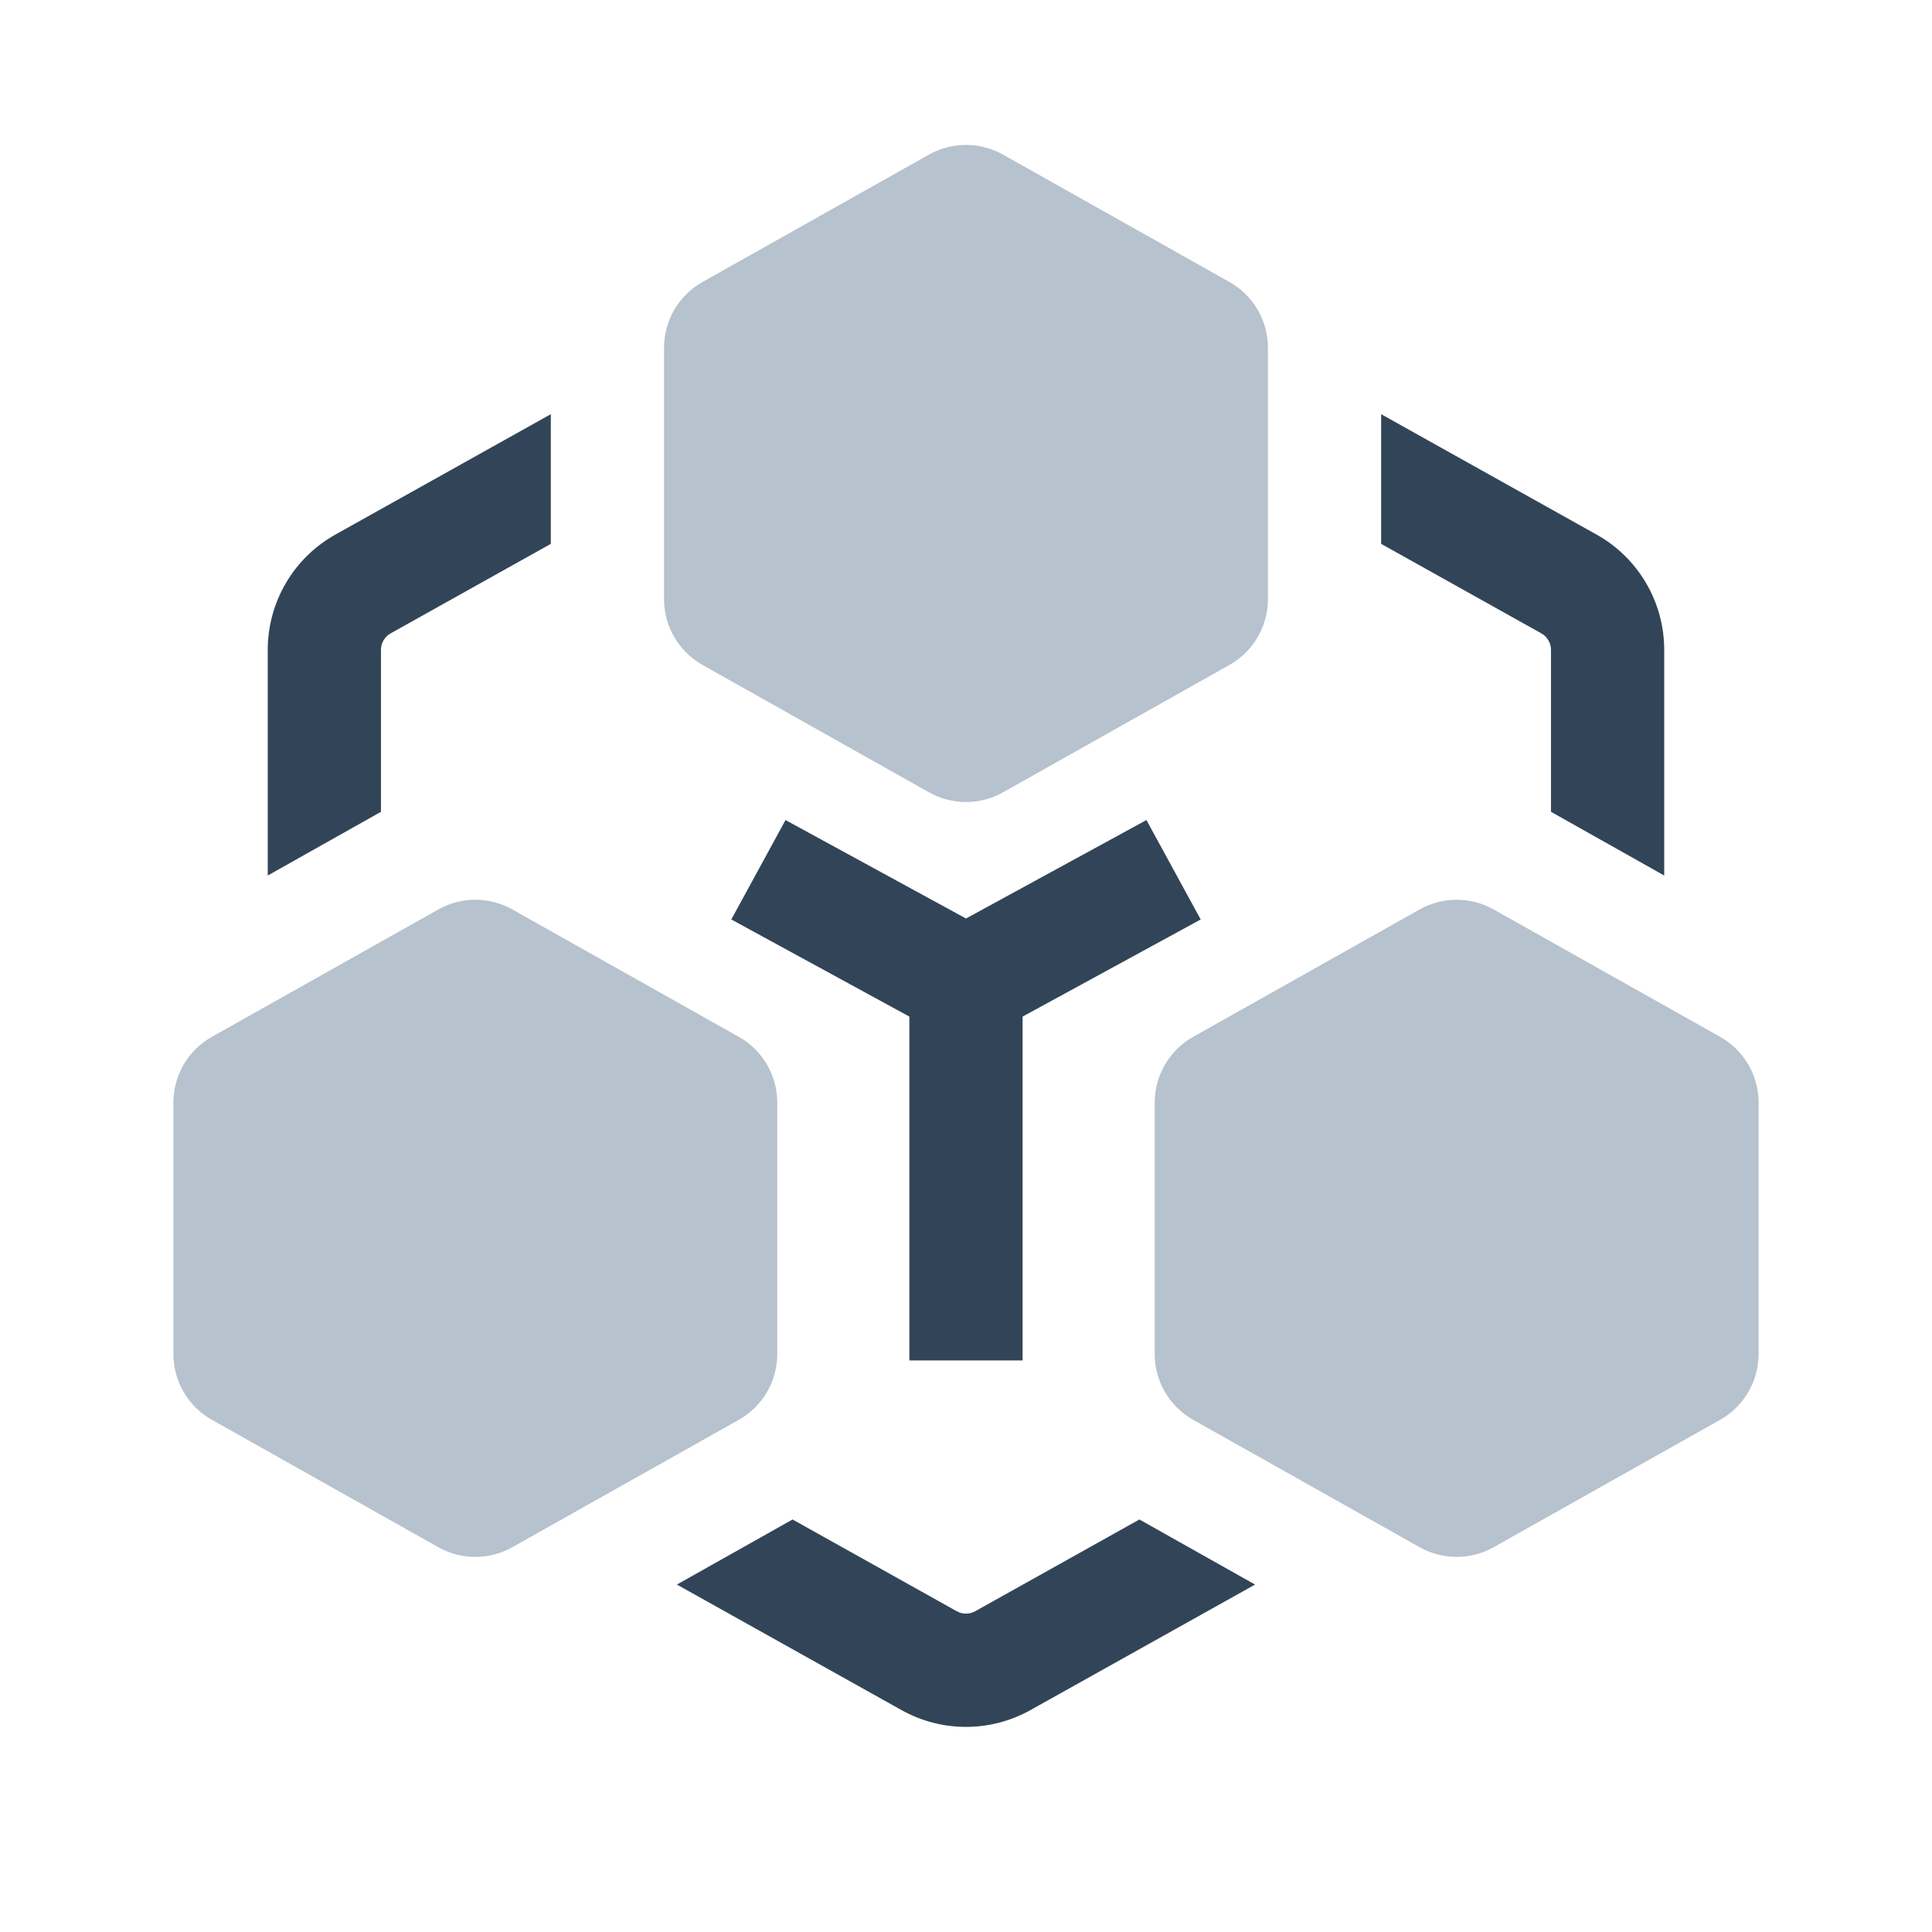 <svg width="48" height="48" viewBox="0 0 48 48" fill="none" xmlns="http://www.w3.org/2000/svg">
<path d="M23.08 3.841C23.651 3.52 24.348 3.52 24.919 3.841L30.545 7.006C31.136 7.338 31.501 7.963 31.501 8.64V14.886C31.501 15.563 31.136 16.188 30.545 16.52L24.919 19.685C24.348 20.006 23.651 20.006 23.08 19.685L17.454 16.52C16.863 16.188 16.498 15.563 16.498 14.886V8.64C16.498 7.963 16.863 7.338 17.454 7.006L23.08 3.841Z" fill="#B6C2CD"/>
<path d="M10.89 22.595C11.461 22.274 12.158 22.274 12.729 22.595L18.355 25.76C18.946 26.092 19.311 26.717 19.311 27.395V33.64C19.311 34.318 18.946 34.943 18.355 35.275L12.729 38.44C12.158 38.761 11.461 38.761 10.89 38.44L5.264 35.275C4.673 34.943 4.308 34.318 4.308 33.64V27.395C4.308 26.717 4.673 26.092 5.264 25.76L10.89 22.595Z" fill="#B6C2CD"/>
<path d="M37.109 22.595C36.538 22.274 35.841 22.274 35.27 22.595L29.644 25.76C29.054 26.092 28.688 26.717 28.688 27.395V33.64C28.688 34.318 29.054 34.943 29.644 35.275L35.27 38.44C35.841 38.761 36.538 38.761 37.109 38.44L42.736 35.275C43.326 34.943 43.692 34.318 43.692 33.64V27.395C43.692 26.717 43.326 26.092 42.736 25.76L37.109 22.595Z" fill="#B6C2CD"/>
<path d="M13.685 10.29L8.333 13.281C7.295 13.861 6.652 14.957 6.652 16.146V21.752L9.465 20.169V16.146C9.465 15.976 9.557 15.819 9.705 15.736L13.685 13.512V10.29Z" fill="#324558"/>
<path d="M34.314 13.512V10.29L39.666 13.281C40.704 13.861 41.347 14.957 41.347 16.146V21.752L38.534 20.169V16.146C38.534 15.976 38.442 15.819 38.294 15.736L34.314 13.512Z" fill="#324558"/>
<path d="M24.228 40.031L28.308 37.751L31.182 39.368L25.601 42.487C24.606 43.043 23.393 43.043 22.398 42.487L16.817 39.368L19.691 37.751L23.771 40.031C23.913 40.11 24.086 40.11 24.228 40.031Z" fill="#324558"/>
<path d="M24 22.82L19.516 20.374L18.169 22.844L22.593 25.257V33.8H25.406V25.257L29.831 22.844L28.483 20.374L24 22.82Z" fill="#324558"/>
</svg>
